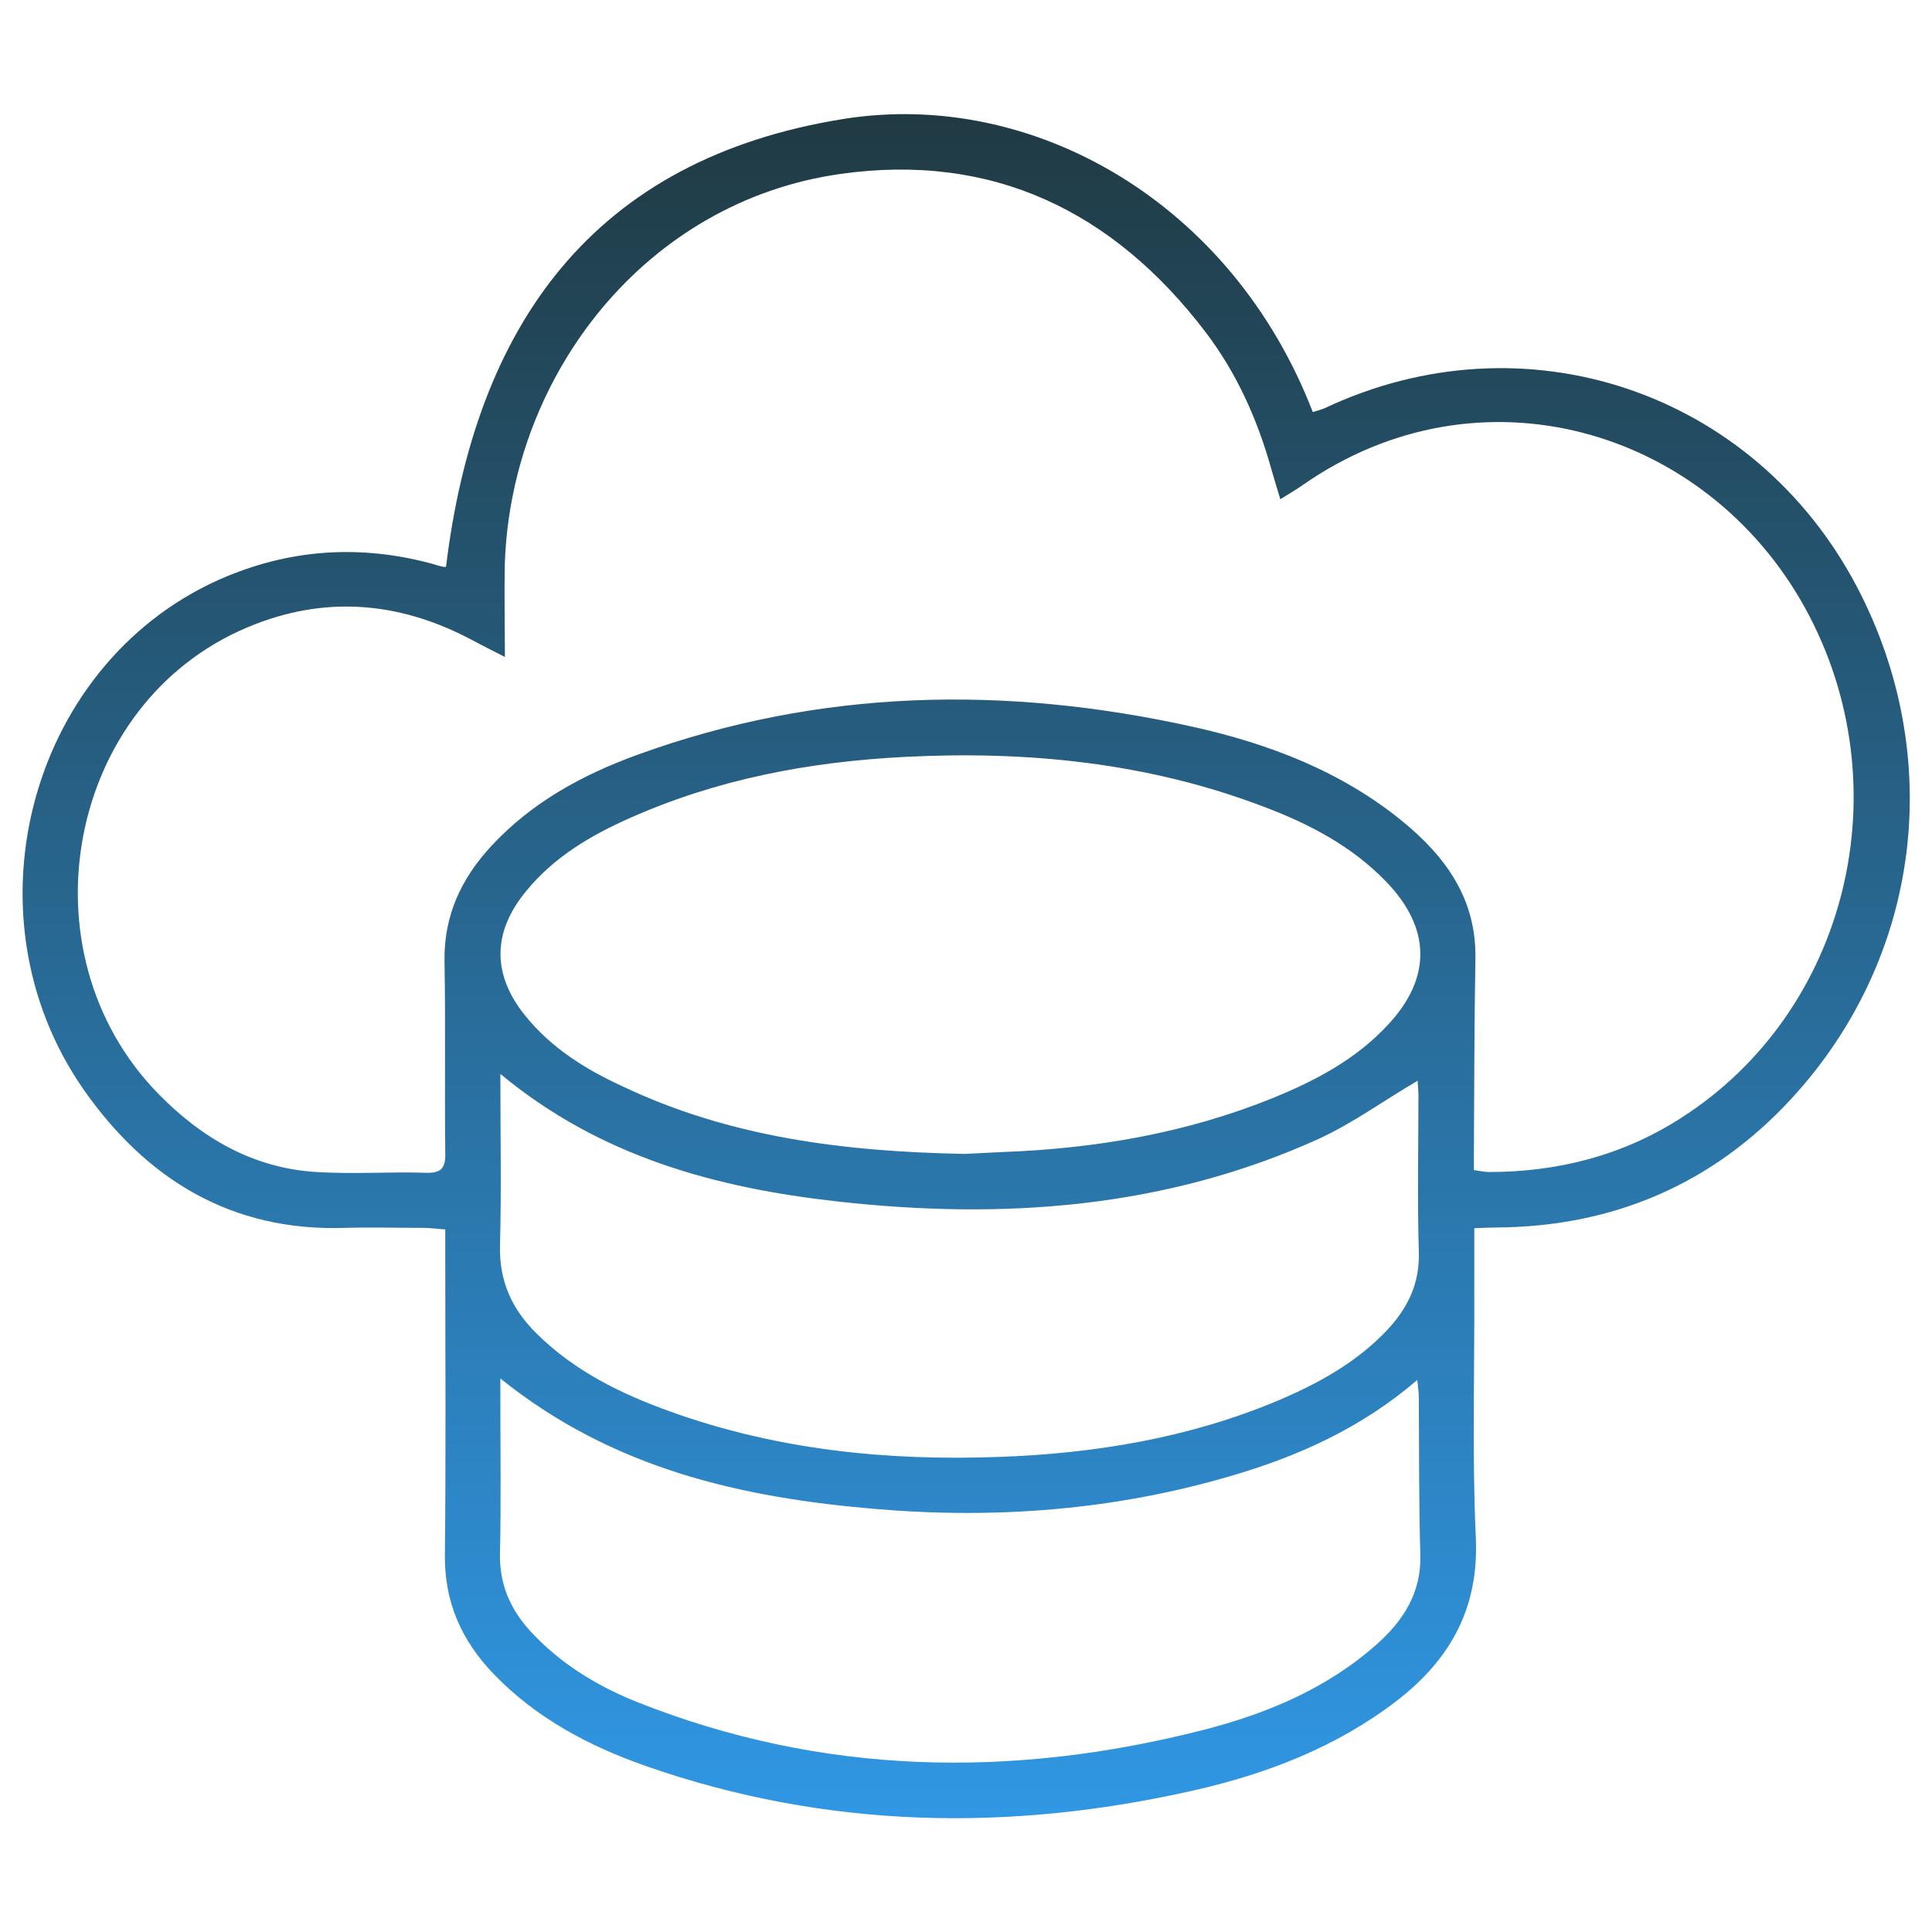 <?xml version="1.0" encoding="utf-8"?>
<!-- Generator: Adobe Illustrator 25.0.1, SVG Export Plug-In . SVG Version: 6.00 Build 0)  -->
<svg version="1.1" id="Layer_1" xmlns="http://www.w3.org/2000/svg" xmlns:xlink="http://www.w3.org/1999/xlink" x="0px" y="0px"
	 viewBox="0 0 512 512" style="enable-background:new 0 0 512 512;" xml:space="preserve">
<style type="text/css">
	.st0{fill:none;stroke:#FF0000;stroke-width:15;stroke-miterlimit:10;}
	.st1{fill:url(#SVGID_1_);}
</style>
<g>
	<linearGradient id="SVGID_1_" gradientUnits="userSpaceOnUse" x1="256" y1="481.743" x2="256" y2="30.257">
		<stop  offset="0" style="stop-color:#3097E4"/>
		<stop  offset="0.394" style="stop-color:#2A74A7"/>
		<stop  offset="1" style="stop-color:#203A43"/>
	</linearGradient>
	<path class="st1" d="M390.7,325.5c0,5.5,0,10.7,0,15.8c0.1,22-0.6,44,0.4,66c0.9,18.8-6.7,32.4-20.9,43.4
		c-15.9,12.2-34.2,19.3-53.5,23.7c-49.1,11.2-97.8,10.3-145.6-6.4c-15.1-5.3-29-12.7-40.2-24.3c-8.6-8.9-13.2-19.2-13-31.9
		c0.3-26.5,0.1-53,0.1-79.5c0-2,0-4,0-6.5c-2.1-0.1-3.8-0.4-5.6-0.4c-7,0-14-0.2-21,0c-30.1,1-52.6-12.9-69.2-36.6
		c-32.8-47-13.7-114.7,38-136.1c17.7-7.3,35.8-8.3,54.3-3.3c1,0.3,1.9,0.6,2.9,0.8c0.3,0.1,0.7,0,0.8,0
		C126,86.2,157.1,42.1,223.7,31.5c49.9-7.9,102.7,22,124.2,77.7c1-0.3,2.1-0.6,3.1-1c53-25,113.8-4.6,141.1,47.3
		c23.6,45,17.1,98.2-17.3,135.6c-20.9,22.7-47.3,34-78.2,34.2C394.8,325.3,393,325.4,390.7,325.5z M133.8,174.1
		c-2.8-1.4-6.1-3.1-9.3-4.8c-19.1-10-38.8-11.5-58.8-3.1c-47.9,20-60.5,86-23.8,123.6c11.5,11.8,25.2,19.8,42,20.8
		c9.6,0.6,19.3-0.1,29,0.2c3.9,0.1,5.2-1.1,5.1-5.1c-0.2-17,0.1-34-0.2-51c-0.2-12.1,4.5-22,12.5-30.6
		c10.7-11.5,24.1-18.8,38.7-24.1c48.2-17.5,97.4-18.4,147.1-7.4c20.2,4.5,39.3,11.8,55.5,25c11.5,9.4,19.7,20.6,19.4,36.5
		c-0.3,16.8-0.3,33.7-0.4,50.5c0,1.8,0,3.6,0,5.5c1.7,0.2,2.8,0.5,3.9,0.5c18.2,0,35.3-4.3,50.8-14.2c44.5-28.3,59.1-88.1,33-135.4
		c-26.4-47.7-86.4-65-133-32.5c-1.8,1.3-3.8,2.4-6,3.8c-0.9-2.9-1.6-5.3-2.3-7.7c-3.7-13.3-9.2-25.7-17.6-36.7
		c-24.4-32-56.5-47.5-96.7-41.8c-51.6,7.3-87,53.1-88.9,102.8C133.6,157.3,133.8,165.6,133.8,174.1z M255.7,305.8
		c2.3-0.1,6.1-0.3,10-0.5c24.6-0.9,48.6-5,71.6-14.3c11.3-4.6,22.1-10.3,30.5-19.4c11.7-12.5,11.4-25.7-0.5-38
		c-9-9.3-20.2-15.2-32.1-19.7c-30.8-11.8-62.9-15-95.7-13.3c-25.1,1.3-49.5,5.9-72.6,16.2c-10.4,4.6-20.2,10.4-27.5,19.4
		c-9,10.9-9,22.2-0.1,33.1c6.9,8.5,15.9,14.1,25.7,18.6C193.2,301.3,223.4,305.2,255.7,305.8z M132.6,365.3c0,2.6,0,4.2,0,5.8
		c0,13.5,0.2,27-0.1,40.5c-0.2,8,2.6,14.6,7.8,20.4c7.9,8.7,17.7,14.7,28.4,19c49.2,19.6,99.6,20.4,150.4,7.4
		c16.7-4.3,32.5-10.9,45.7-22.6c7.1-6.3,11.9-13.7,11.6-23.8c-0.4-13.8-0.3-27.6-0.4-41.5c0-1.4-0.2-2.8-0.4-4.8
		c-14.9,12.8-31.7,20.3-49.6,25.5c-30.7,9-62.1,11.4-93.9,8.7C196.5,396.9,162.4,389.3,132.6,365.3z M132.6,284.6
		c0,16,0.3,30.8-0.1,45.6c-0.2,9.4,3.2,16.8,9.7,23.2c10.1,10,22.4,16,35.5,20.7c28.1,10.1,57.3,13.1,87,12
		c25.4-0.9,50.3-5,73.9-14.9c10.6-4.5,20.7-10,28.8-18.5c5.6-5.9,8.9-12.5,8.6-21c-0.4-13.8-0.1-27.7-0.1-41.5
		c0-1.4-0.2-2.8-0.2-3.8c-8.9,5.2-17.1,11.2-26.2,15.4c-40.8,18.5-83.8,21.5-127.6,16.6C189.8,314.8,159.1,306.6,132.6,284.6z"/>
</g>
</svg>
